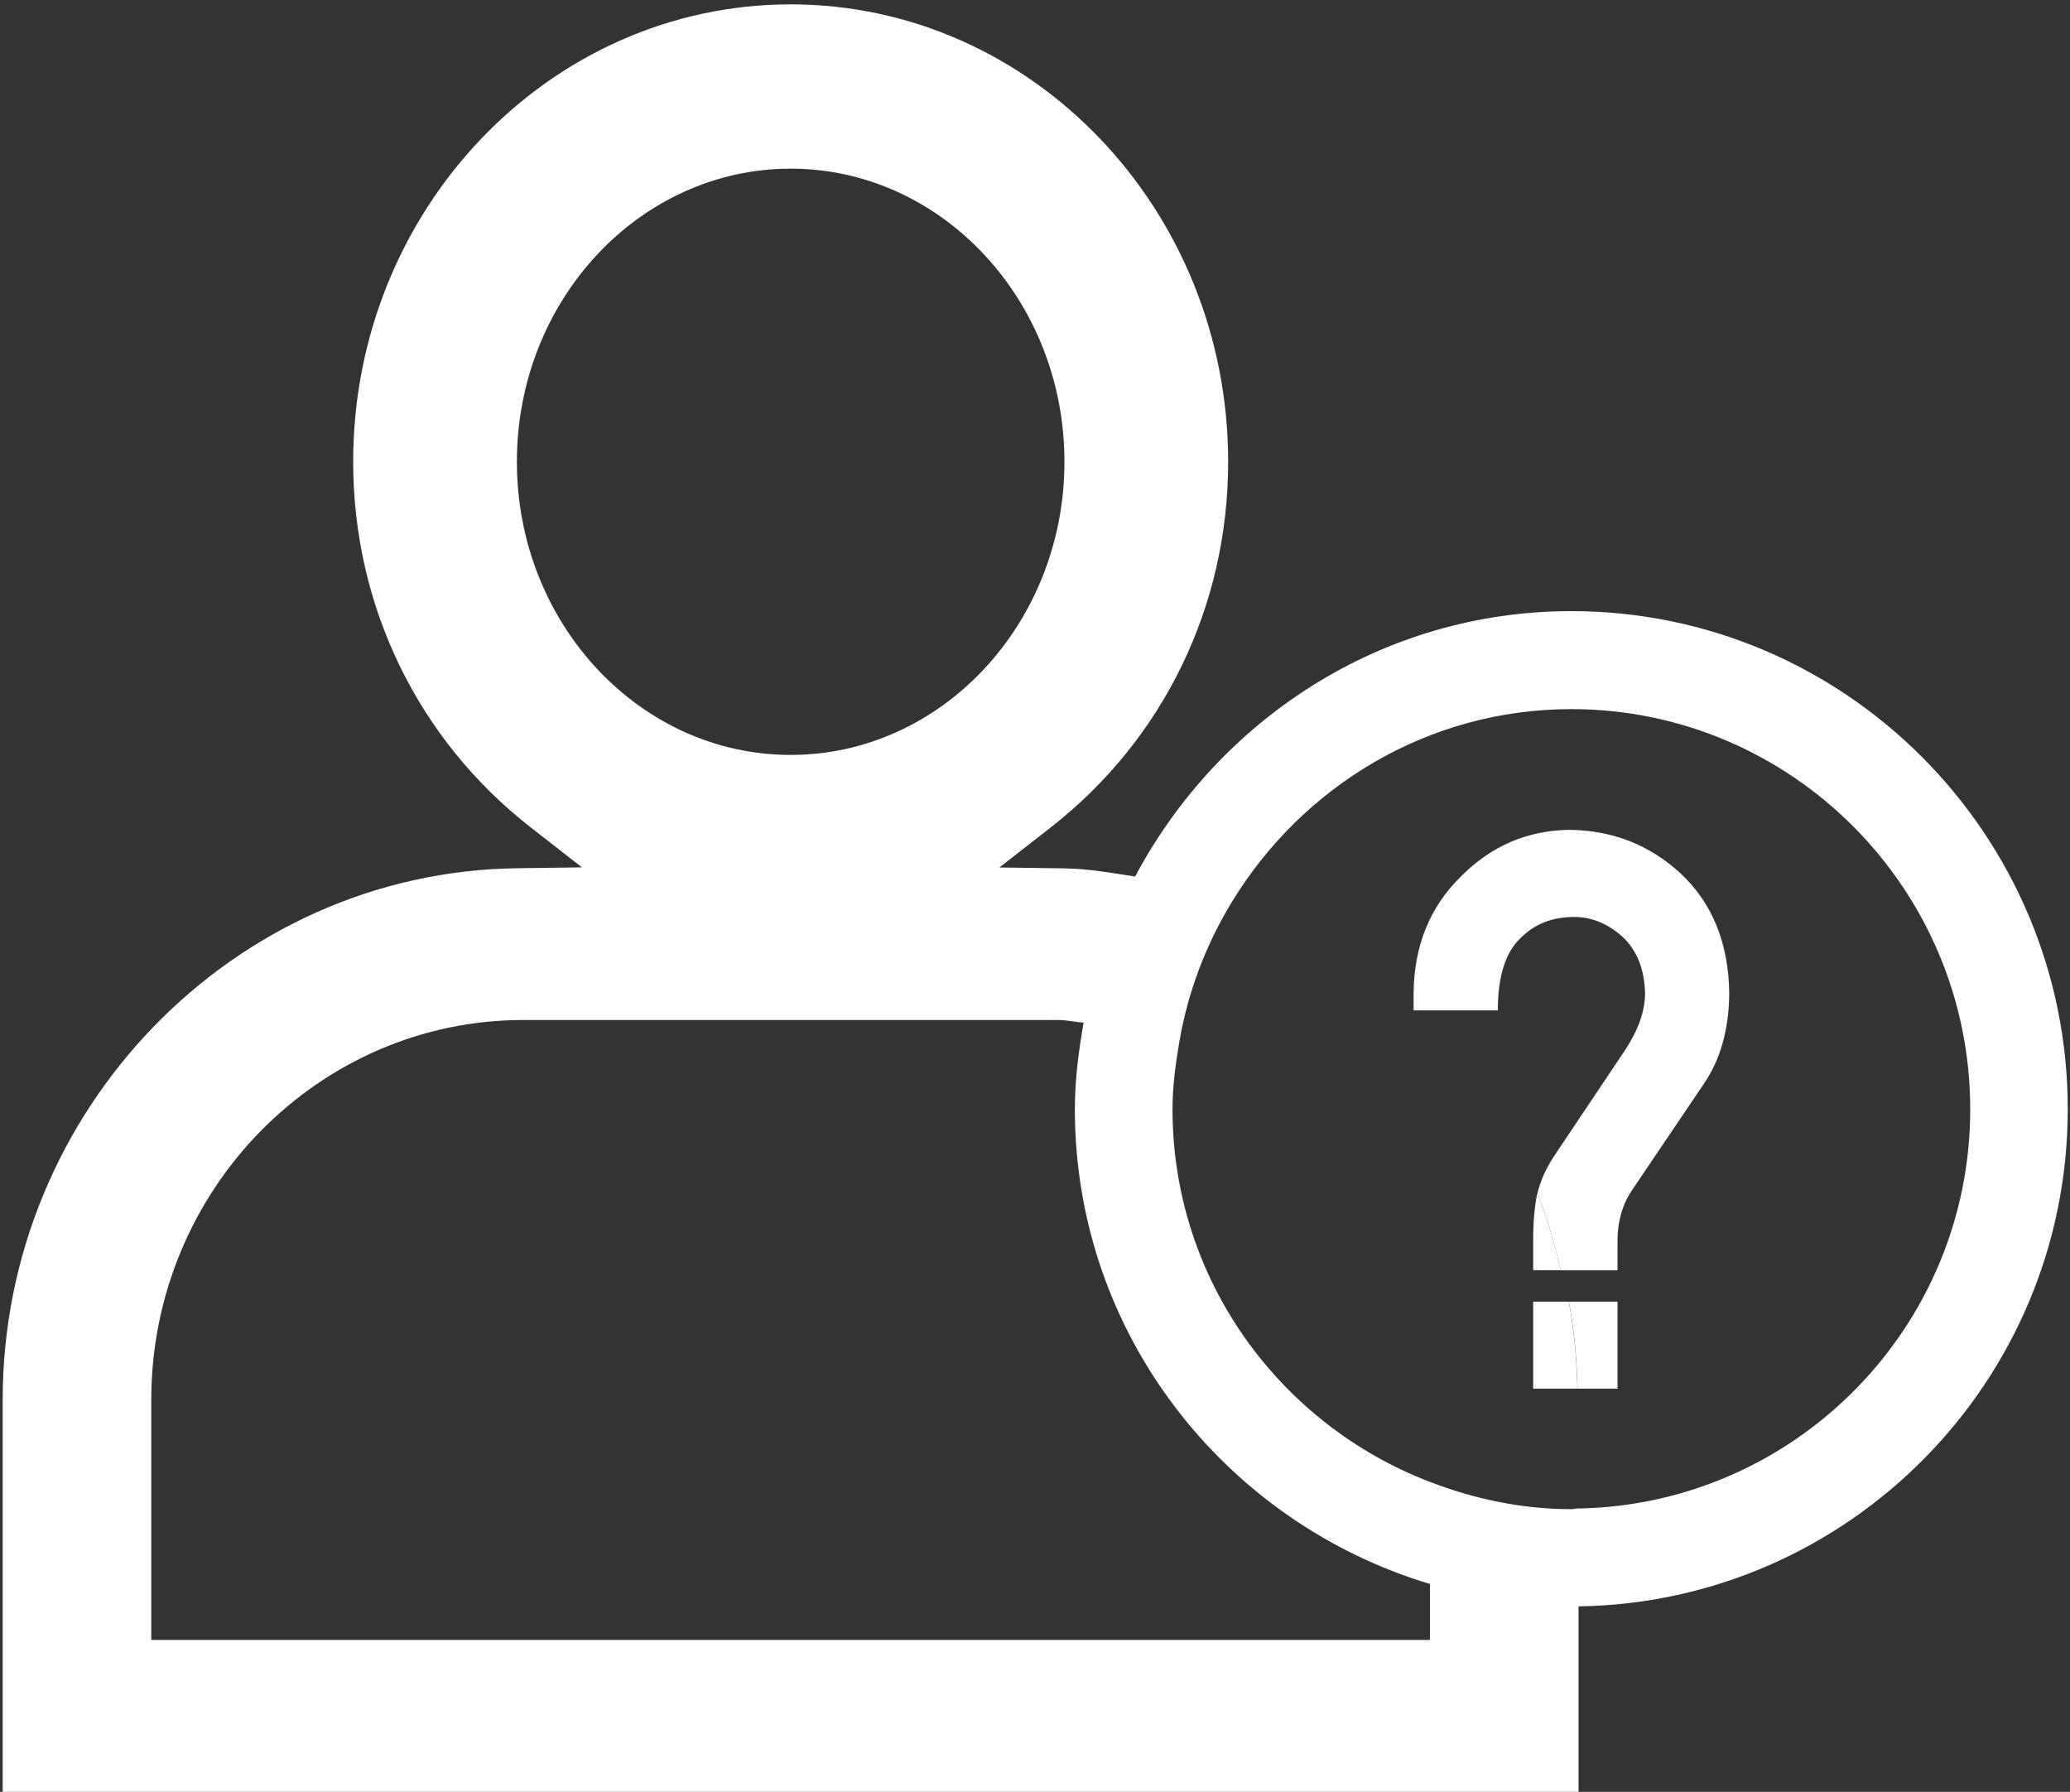 <?xml version="1.0" encoding="UTF-8"?>
<svg id="Ebene_1" xmlns="http://www.w3.org/2000/svg" viewBox="0 0 18.486 16">
    <rect x="0" y="0" width="18.486" height="16" fill="#333333" stroke="none"/>
    <defs>
        <style>.cls-1{fill:none;}.cls-2{fill:#fff;}</style>
    </defs>
    <path class="cls-1"
          d="m9.6,9.904c0-.265.034-.52.078-.772-.077-.006-.151-.024-.23-.024h-4.773c-1.833,0-3.323,1.521-3.323,3.391v2.145h11.42v-.5c-1.827-.549-3.171-2.232-3.171-4.24Z"/>
    <path class="cls-1"
          d="m7.061,6.741c1.348,0,2.445-1.174,2.445-2.618s-1.097-2.617-2.445-2.617-2.445,1.174-2.445,2.617,1.097,2.618,2.445,2.618Z"/>
    <g>
        <path class="cls-1"
              d="m14.033,6.331c-1.285,0-2.403.693-3.03,1.719-.232.38-.395.803-.472,1.258-.033.195-.06.392-.06.595,0,1.523.959,2.816,2.3,3.329.394.151.816.243,1.262.243.022,0,.042-.006.064-.007,1.934-.035,3.497-1.617,3.497-3.565,0-1.97-1.598-3.573-3.562-3.573Z"/>
        <path class="cls-1"
              d="m7.061,6.741c1.348,0,2.445-1.174,2.445-2.618s-1.097-2.617-2.445-2.617-2.445,1.174-2.445,2.617,1.097,2.618,2.445,2.618Z"/>
        <path class="cls-1"
              d="m9.6,9.904c0-.265.034-.52.078-.772-.077-.006-.151-.024-.23-.024h-4.773c-1.833,0-3.323,1.521-3.323,3.391v2.145h11.42v-.5c-1.827-.549-3.171-2.232-3.171-4.24Z"/>
        <path class="cls-2"
              d="m14.033,5.457c-1.693,0-3.149.967-3.896,2.37-.208-.032-.415-.07-.63-.073l-.582-.008.459-.358c1.007-.786,1.584-1.975,1.584-3.264C10.968,1.871,9.215.039,7.061.039s-3.907,1.832-3.907,4.084c0,1.288.577,2.478,1.584,3.264l.459.358-.582.008C2.084,7.786.024,9.915.024,12.499v3.506h14.073v-1.661c2.414-.036,4.369-2.011,4.369-4.44,0-2.452-1.989-4.447-4.433-4.447Zm-9.417-1.334c0-1.443,1.097-2.617,2.445-2.617s2.445,1.174,2.445,2.617-1.097,2.618-2.445,2.618-2.445-1.174-2.445-2.618Zm8.155,10.521H1.351v-2.145c0-1.87,1.491-3.391,3.323-3.391h4.773c.079,0,.153.018.23.024-.044.252-.078.508-.078.772,0,2.009,1.344,3.691,3.171,4.24v.5Zm1.326-1.175c-.022,0-.042.007-.064.007-.446,0-.868-.092-1.262-.243-1.341-.513-2.3-1.806-2.3-3.329,0-.204.027-.401.06-.595.077-.455.24-.878.472-1.258.626-1.026,1.745-1.719,3.03-1.719,1.964,0,3.562,1.603,3.562,3.573,0,1.948-1.564,3.529-3.497,3.565Z"/>
    </g>
    <path class="cls-2"
          d="m14.445,11.122c-.005-.19.036-.351.122-.483l.647-.958c.148-.215.225-.483.229-.805-.005-.452-.15-.812-.436-1.078-.276-.254-.606-.383-.99-.388-.377.005-.701.144-.972.418-.276.271-.417.618-.421,1.041v.153h.752c0-.307.07-.524.209-.651.123-.122.28-.183.472-.183.156,0,.3.058.432.176.13.122.197.291.202.505,0,.157-.059.326-.177.506l-.637.951c-.073.111-.122.223-.148.334.091.218.152.45.21.683h.506v-.219Z"/>
    <path class="cls-2" d="m14.445,11.623h-.434c.047.253.071.512.077.777h.357v-.777Z"/>
    <path class="cls-2" d="m13.692,11.623v.777h.395c-.006-.264-.03-.524-.077-.777h-.318Z"/>
    <path class="cls-2"
          d="m13.727,10.662c-.023.117-.035.25-.035.397v.283h.247c-.058-.233-.12-.465-.21-.683,0,.001-.001.002-.001.003Z"/>
</svg>
